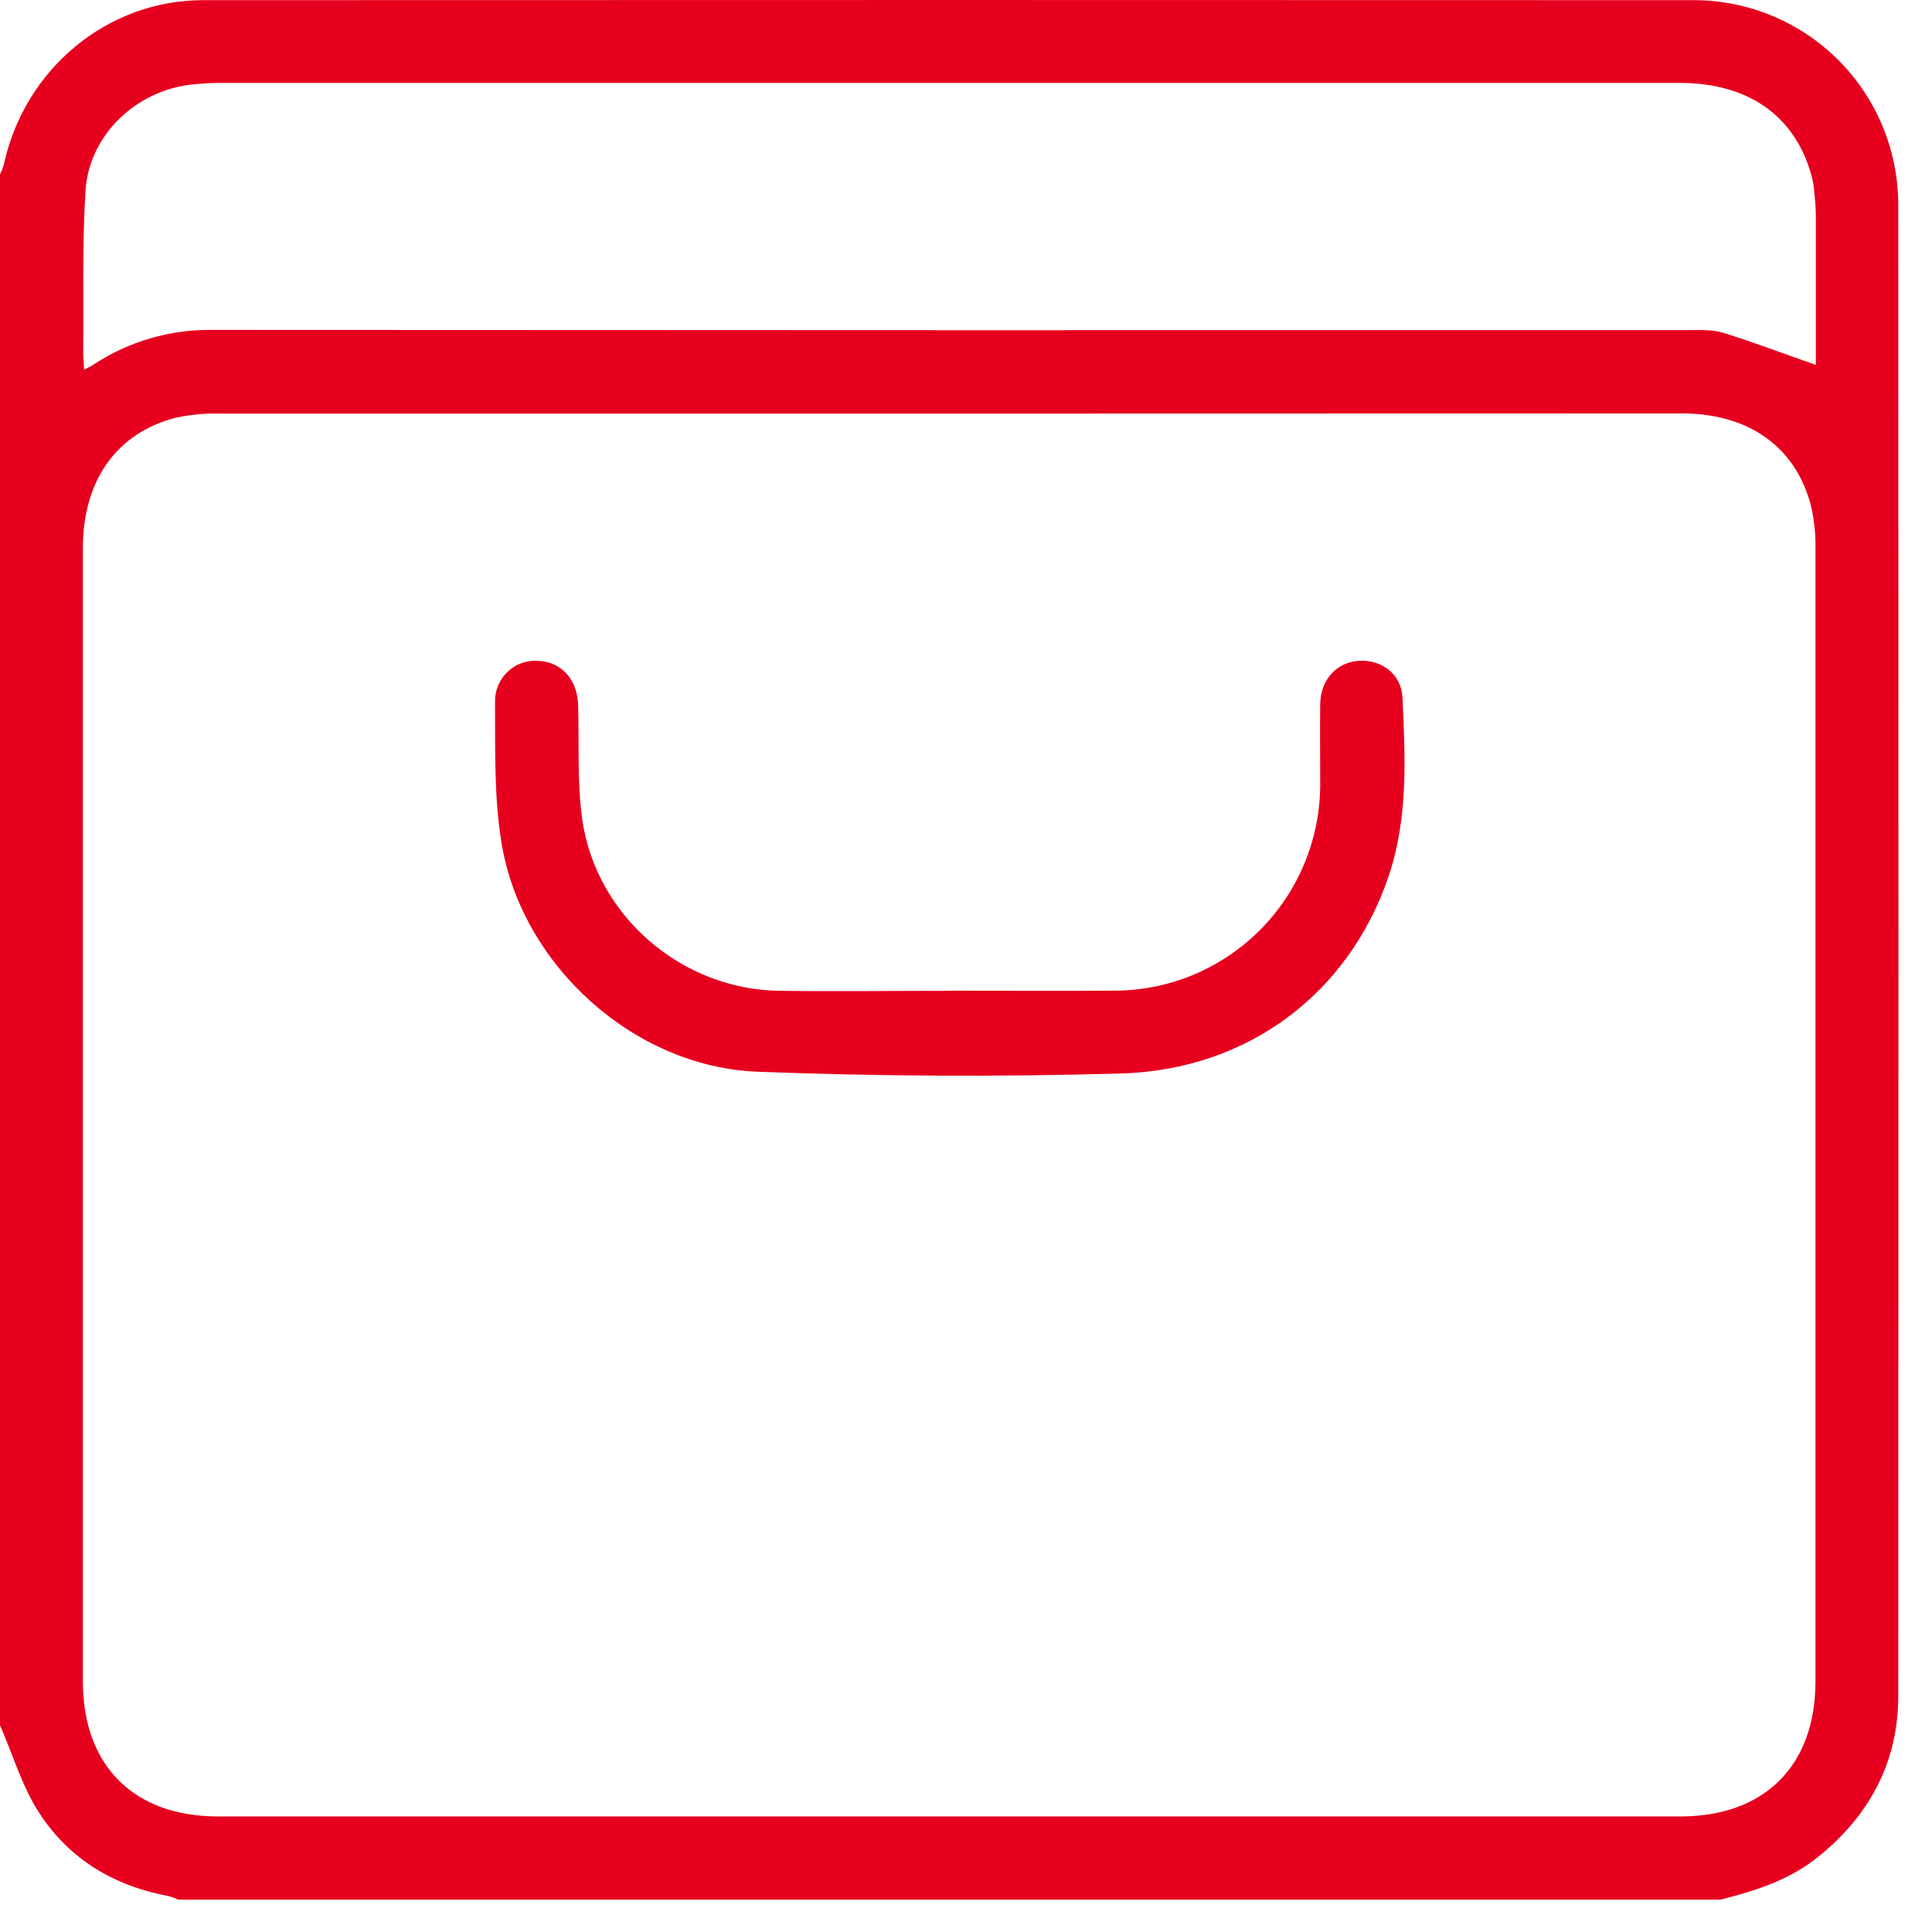 <svg width="48" height="48" viewBox="0 0 48 48" fill="none" xmlns="http://www.w3.org/2000/svg">
<path d="M42.744 47.196H4.422C4.354 47.161 4.283 47.133 4.21 47.112C2.85 46.865 1.727 46.199 0.978 45.048C0.548 44.387 0.32 43.595 0 42.864V4.333C0.038 4.255 0.07 4.174 0.095 4.09C0.609 1.715 2.663 0.004 5.046 0.004C17.401 -0.001 29.756 -0.001 42.111 0.004C43.445 0.012 44.723 0.545 45.668 1.488C46.613 2.43 47.149 3.707 47.162 5.042C47.169 17.406 47.169 29.768 47.162 42.13C47.162 43.784 46.446 45.11 45.162 46.141C44.448 46.715 43.607 46.978 42.744 47.196ZM23.614 10.276C17.581 10.276 11.547 10.276 5.511 10.276C5.128 10.263 4.745 10.297 4.37 10.378C2.899 10.752 2.059 11.939 2.059 13.616C2.059 23.002 2.059 32.387 2.059 41.773C2.059 43.866 3.323 45.129 5.413 45.129C17.526 45.129 29.637 45.129 41.748 45.129C43.839 45.129 45.104 43.869 45.105 41.777C45.105 32.391 45.105 23.005 45.105 13.62C45.111 13.267 45.074 12.915 44.994 12.571C44.619 11.11 43.453 10.274 41.8 10.272C35.736 10.273 29.672 10.274 23.607 10.276H23.614ZM45.114 9.061C45.114 7.857 45.114 6.6 45.114 5.343C45.114 5.113 45.086 4.883 45.063 4.654C45.05 4.548 45.028 4.443 44.999 4.341C44.592 2.876 43.43 2.06 41.736 2.06C29.642 2.06 17.548 2.06 5.454 2.06C5.224 2.061 4.994 2.074 4.766 2.1C3.381 2.249 2.211 3.356 2.125 4.739C2.04 6.069 2.08 7.408 2.067 8.743C2.067 8.872 2.08 9.007 2.09 9.183C2.202 9.125 2.269 9.097 2.329 9.054C3.206 8.48 4.234 8.181 5.282 8.196C17.483 8.203 29.685 8.206 41.886 8.202C42.192 8.202 42.514 8.179 42.799 8.264C43.558 8.499 44.309 8.783 45.108 9.064L45.114 9.061Z" fill="#E6001E"/>
<path d="M23.6 24.613C24.951 24.613 26.296 24.62 27.652 24.613C28.328 24.616 28.998 24.486 29.623 24.229C30.248 23.972 30.817 23.593 31.295 23.116C31.773 22.638 32.153 22.07 32.411 21.445C32.669 20.82 32.801 20.15 32.8 19.473C32.8 18.813 32.792 18.152 32.8 17.492C32.81 16.881 33.217 16.444 33.776 16.417C34.336 16.39 34.818 16.752 34.845 17.335C34.914 18.836 34.99 20.342 34.489 21.802C33.504 24.67 31.023 26.579 27.846 26.671C24.841 26.756 21.834 26.742 18.824 26.627C15.764 26.511 12.975 23.999 12.465 20.973C12.271 19.816 12.306 18.62 12.299 17.44C12.296 17.301 12.322 17.162 12.375 17.033C12.428 16.904 12.508 16.788 12.609 16.692C12.71 16.596 12.83 16.521 12.961 16.474C13.092 16.427 13.232 16.409 13.371 16.419C13.949 16.441 14.346 16.884 14.364 17.525C14.391 18.459 14.337 19.405 14.461 20.326C14.79 22.742 16.924 24.584 19.359 24.616C20.772 24.635 22.184 24.616 23.596 24.616L23.6 24.613Z" fill="#E6001E"/>
</svg>
